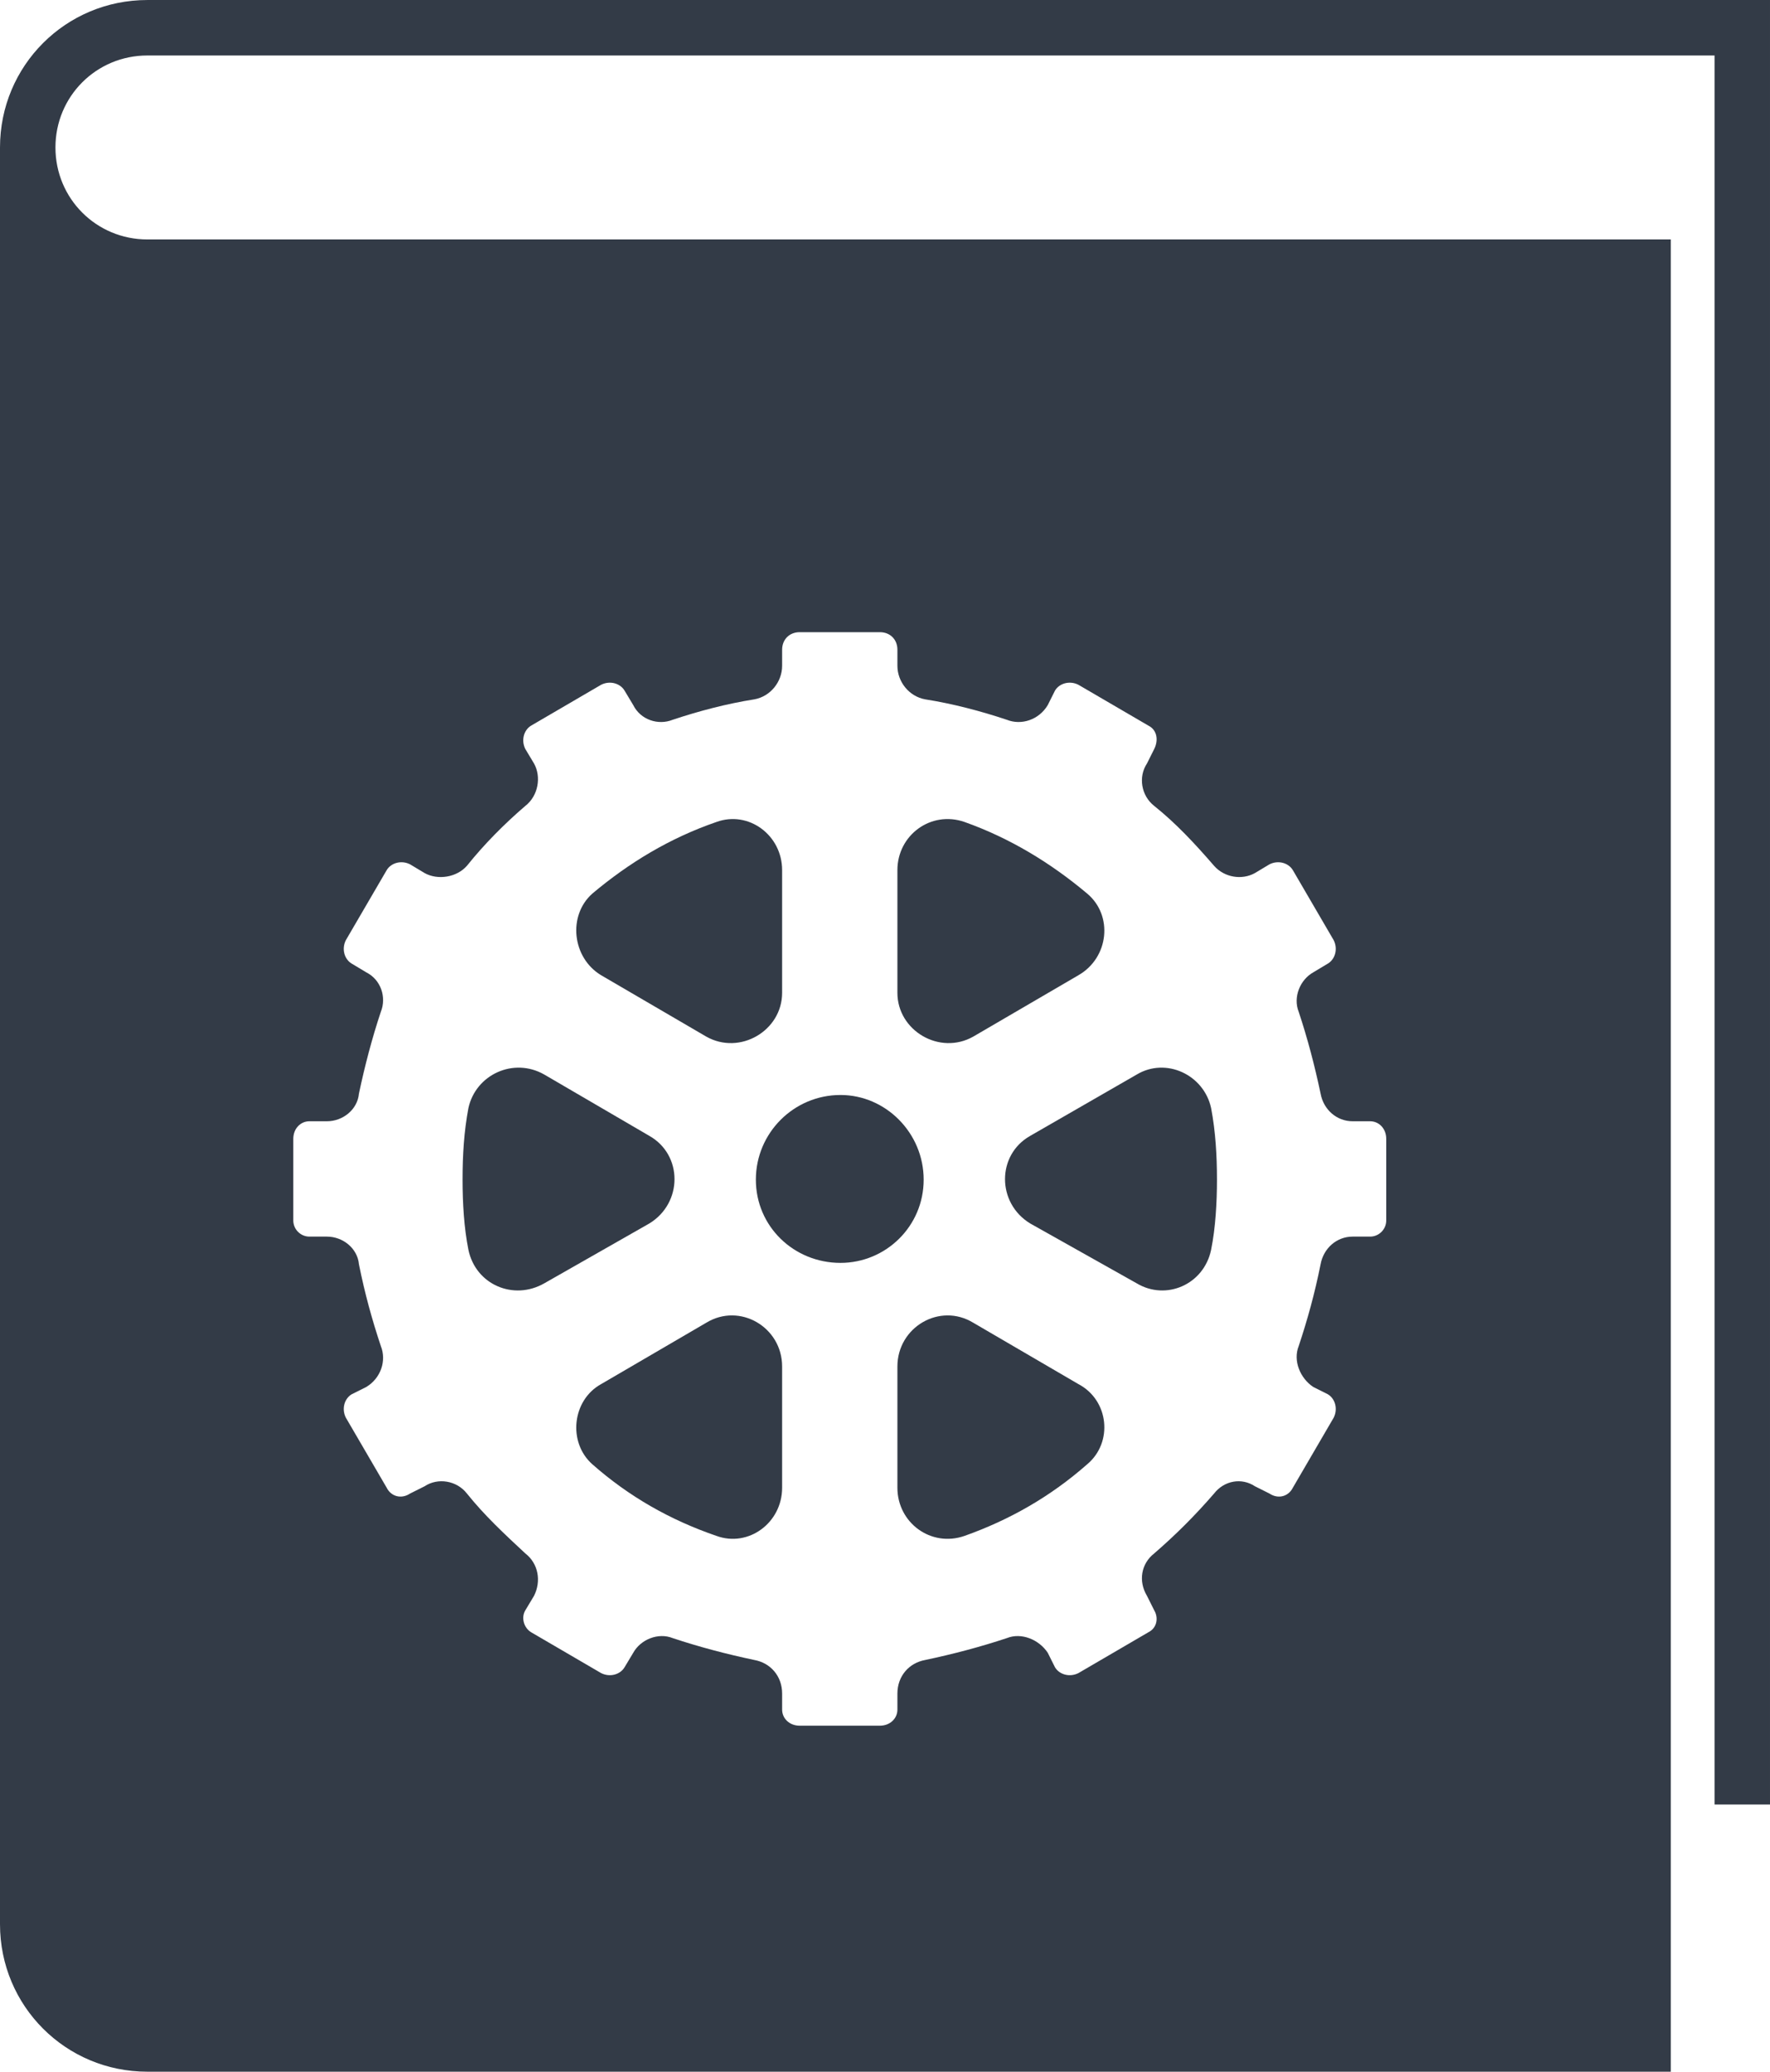 <?xml version="1.0" encoding="UTF-8"?>
<!DOCTYPE svg PUBLIC "-//W3C//DTD SVG 1.1//EN" "http://www.w3.org/Graphics/SVG/1.1/DTD/svg11.dtd">
<!-- Creator: CorelDRAW X7 -->
<svg xmlns="http://www.w3.org/2000/svg" xml:space="preserve" width="2.361in" height="2.762in" version="1.1" style="shape-rendering:geometricPrecision; text-rendering:geometricPrecision; image-rendering:optimizeQuality; fill-rule:evenodd; clip-rule:evenodd"
viewBox="0 0 1213 1419"
 xmlns:xlink="http://www.w3.org/1999/xlink">
 <defs>
  <style type="text/css">
   <![CDATA[
    .fil0 {fill:#333B47}
   ]]>
  </style>
 </defs>
 <g id="Layer_x0020_1">

  <path class="fil0" d="M706 838l73 41c20,12 46,1 51,-23 3,-15 4,-32 4,-48 0,-17 -1,-33 -4,-49 -5,-23 -31,-35 -51,-23l-73 42c-23,13 -23,46 0,60z"/>
  <path class="fil0" d="M484 906l-72 42c-20,11 -23,40 -6,55 25,22 53,38 85,49 22,8 45,-9 45,-33l0 -83c0,-27 -29,-44 -52,-30z"/>
  <path class="fil0" d="M667 710l72 -42c21,-12 24,-41 6,-56 -25,-21 -53,-38 -84,-49 -23,-8 -46,9 -46,33l0 84c0,26 29,43 52,30z"/>
  <path class="fil0" d="M739 948l-72 -42c-23,-14 -52,3 -52,30l0 83c0,24 23,41 46,33 31,-11 59,-27 84,-49 18,-15 15,-44 -6,-55z"/>
  <path class="fil0" d="M518 808c0,32 26,57 58,57 31,0 57,-25 57,-57 0,-32 -26,-58 -57,-58 -32,0 -58,26 -58,58z"/>
  <path class="fil0" d="M412 668l72 42c23,13 52,-4 52,-30l0 -84c0,-24 -23,-41 -45,-33 -32,11 -60,28 -85,49 -17,15 -14,44 6,56z"/>
  <path class="fil0" d="M201 780c0,-7 5,-12 11,-12l12 0c11,0 21,-8 22,-19 4,-19 9,-38 15,-56 4,-10 0,-22 -10,-27l-10 -6c-5,-3 -7,-10 -4,-16l28 -48c3,-5 10,-7 16,-4l10 6c9,5 22,3 29,-5 12,-15 26,-29 40,-41 9,-7 11,-20 6,-29l-6 -10c-3,-6 -1,-13 4,-16l48 -28c6,-3 13,-1 16,4l6 10c5,10 17,14 27,10 18,-6 37,-11 56,-14 11,-2 19,-12 19,-23l0 -11c0,-7 5,-12 12,-12l55 0c7,0 12,5 12,12l0 11c0,11 8,21 19,23 19,3 38,8 56,14 10,4 22,0 28,-10l5 -10c3,-5 10,-7 16,-4l48 28c6,3 7,10 4,16l-5 10c-6,9 -4,22 5,29 15,12 28,26 41,41 7,8 19,10 28,5l10 -6c6,-3 13,-1 16,4l28 48c3,6 1,13 -4,16l-10 6c-9,5 -14,17 -10,27 6,18 11,37 15,56 2,11 11,19 22,19l12 0c6,0 11,5 11,12l0 56c0,6 -5,11 -11,11l-12 0c-11,0 -20,8 -22,19 -4,20 -9,38 -15,56 -4,10 1,22 10,28l10 5c5,3 7,10 4,16l-28 48c-3,6 -10,8 -16,4l-10 -5c-9,-6 -21,-4 -28,5 -13,15 -26,28 -41,41 -9,7 -11,19 -5,29l5 10c3,5 2,12 -4,15l-48 28c-6,3 -13,1 -16,-4l-5 -10c-6,-9 -18,-14 -28,-10 -18,6 -37,11 -56,15 -11,2 -19,11 -19,23l0 11c0,6 -5,11 -12,11l-55 0c-7,0 -12,-5 -12,-11l0 -11c0,-12 -8,-21 -19,-23 -19,-4 -38,-9 -56,-15 -10,-4 -22,1 -27,10l-6 10c-3,5 -10,7 -16,4l-48 -28c-5,-3 -7,-10 -4,-15l6 -10c5,-10 3,-22 -6,-29 -14,-13 -28,-26 -40,-41 -7,-9 -20,-11 -29,-5l-10 5c-6,4 -13,2 -16,-4l-28 -48c-3,-6 -1,-13 4,-16l10 -5c10,-6 14,-18 10,-28 -6,-18 -11,-36 -15,-56 -1,-11 -11,-19 -22,-19l-12 0c-6,0 -11,-5 -11,-11l0 -56zm-100 -780c-56,0 -101,45 -101,101l0 1217c0,56 45,101 101,101l1044 0 0 -1255 -1044 0c-35,0 -63,-28 -63,-63 0,-35 28,-63 63,-63l1074 0 0 1198 38 0 0 -1236 -1112 0z"/>
  <path class="fil0" d="M373 879l72 -41c23,-14 23,-47 0,-60l-72 -42c-21,-12 -47,0 -52,23 -3,16 -4,32 -4,49 0,16 1,33 4,48 5,24 31,35 52,23z"/>
 </g>
</svg>
